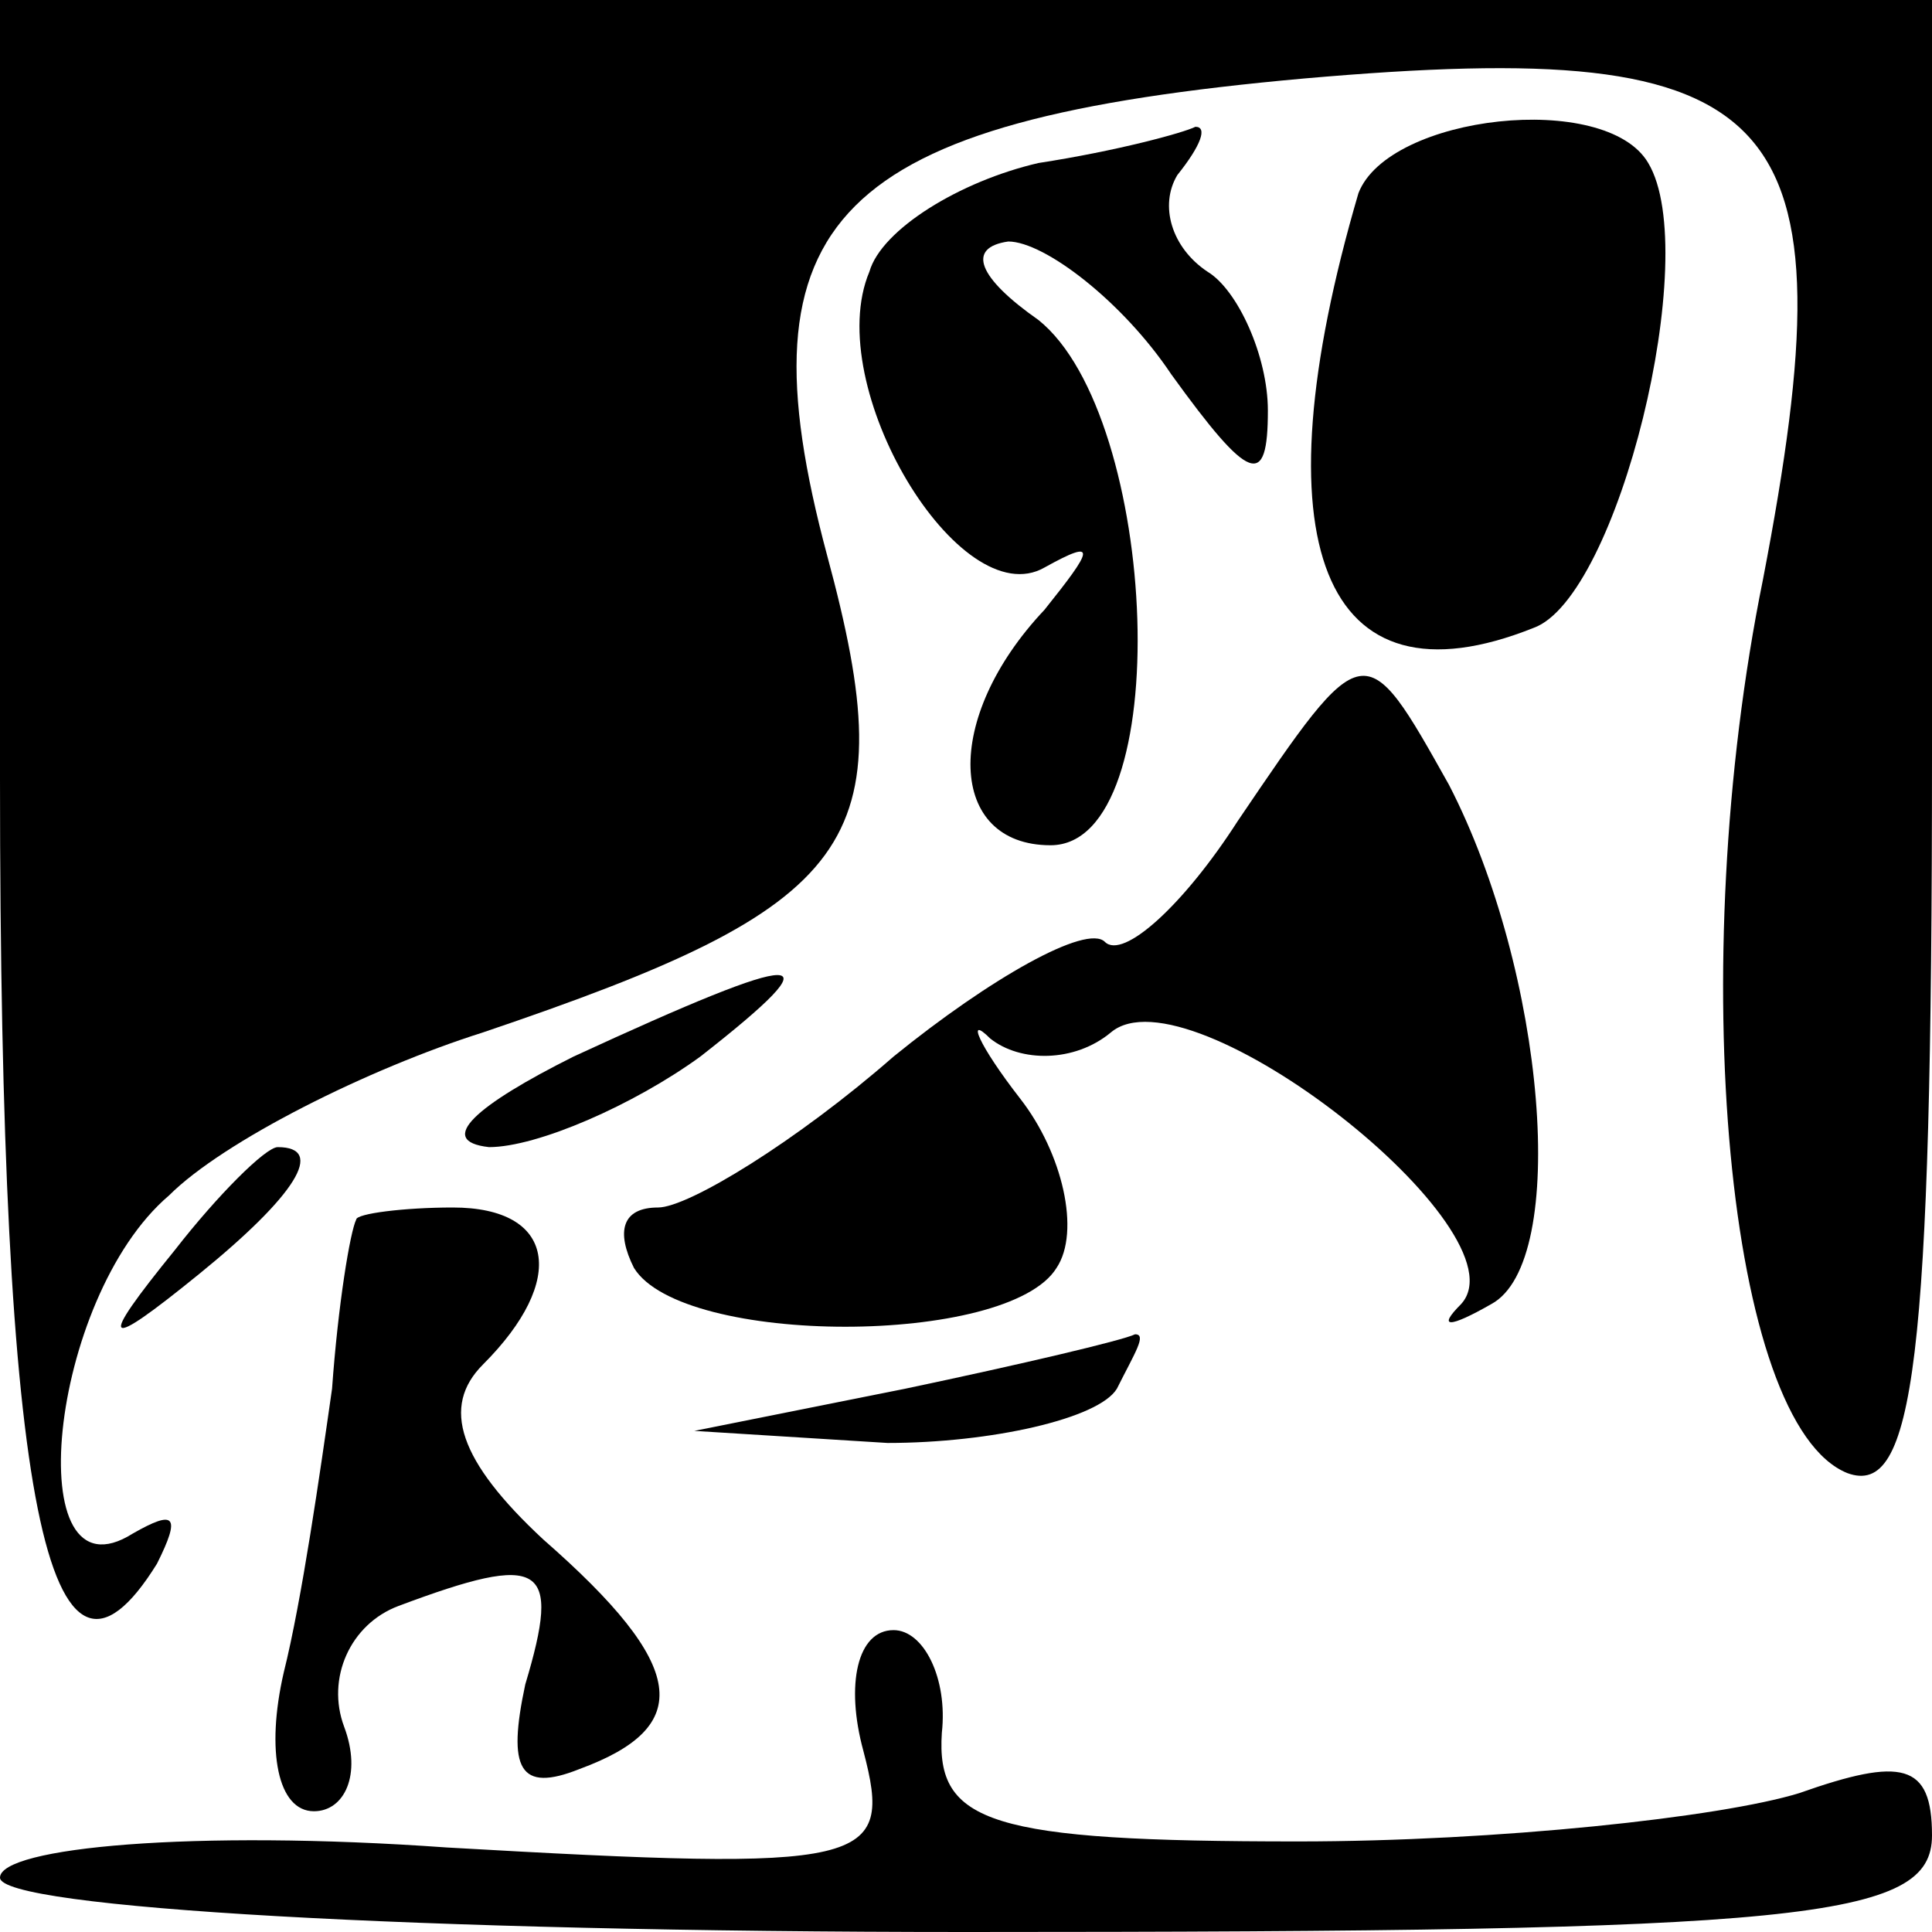 <?xml version="1.0" standalone="no"?>
<!DOCTYPE svg PUBLIC "-//W3C//DTD SVG 20010904//EN"
 "http://www.w3.org/TR/2001/REC-SVG-20010904/DTD/svg10.dtd">
<svg version="1.0" xmlns="http://www.w3.org/2000/svg"
 width="32pt" height="32pt" viewBox="0 0 32 32"
 preserveAspectRatio="xMidYMid meet">
<g transform="translate(0,32) scale(0.1,-0.1)"
fill="#000000" stroke="none">
<path fill="#000000" stroke="none" d="M0 191 c0 -120 8 -159 26 -130 4 8 3 9
-4 5 -19 -12 -14 39 6 56 9 9 33 21 52 27 62 21 70 31 57 79 -15 56 1 72 79
79 80 7 91 -5 76 -83 -13 -64 -6 -140 14 -148 11 -4 14 18 14 119 l0 125 -160
0 -160 0 0 -129z"/>
<path fill="#000000" stroke="none" d="M172 293 c-13 -3 -26 -11 -28 -18 -8
-19 15 -57 29 -49 9 5 8 3 0 -7 -17 -18 -16 -39 1 -39 21 0 18 71 -2 87 -10 7
-12 12 -5 13 6 0 19 -10 27 -22 13 -18 16 -19 16 -6 0 9 -5 20 -10 23 -6 4 -8
11 -5 16 4 5 5 8 3 8 -2 -1 -13 -4 -26 -6z"/>
<path fill="#000000" stroke="none" d="M225 288 c-17 -58 -6 -86 29 -72 14 5
28 62 19 77 -7 12 -43 8 -48 -5z"/>
<path fill="#000000" stroke="none" d="M205 184 c-9 -14 -19 -23 -22 -20 -3 3
-19 -6 -35 -19 -16 -14 -34 -25 -39 -25 -6 0 -7 -4 -4 -10 8 -13 62 -13 70 0
4 6 1 19 -6 28 -7 9 -9 14 -5 10 5 -4 14 -4 20 1 13 11 69 -33 58 -45 -4 -4
-2 -4 5 0 13 7 9 55 -7 86 -14 25 -14 25 -35 -6z"/>
<path fill="#000000" stroke="none" d="M95 145 c-16 -8 -23 -14 -14 -15 8 0
24 7 35 15 23 18 18 18 -21 0z"/>
<path fill="#000000" stroke="none" d="M29 113 c-13 -16 -12 -17 4 -4 16 13
21 21 13 21 -2 0 -10 -8 -17 -17z"/>
<path fill="#000000" stroke="none" d="M59 118 c-1 -2 -3 -14 -4 -28 -2 -14
-5 -35 -8 -47 -3 -13 -1 -23 5 -23 5 0 8 6 5 14 -3 8 1 17 9 20 24 9 27 7 21
-13 -3 -14 -1 -18 9 -14 19 7 18 17 -6 38 -14 13 -17 22 -10 29 14 14 12 26
-5 26 -8 0 -16 -1 -16 -2z"/>
<path fill="#000000" stroke="none" d="M150 90 l-35 -7 32 -2 c17 0 35 4 38 9
3 6 5 9 3 9 -2 -1 -19 -5 -38 -9z"/>
<path fill="#000000" stroke="none" d="M143 30 c5 -19 1 -20 -69 -16 -42 3
-74 0 -74 -5 0 -5 69 -9 160 -9 139 0 160 2 160 16 0 12 -5 13 -22 7 -13 -4
-50 -8 -83 -8 -51 0 -60 3 -59 18 1 9 -3 17 -8 17 -6 0 -8 -9 -5 -20z"/>
</g>
</svg>
